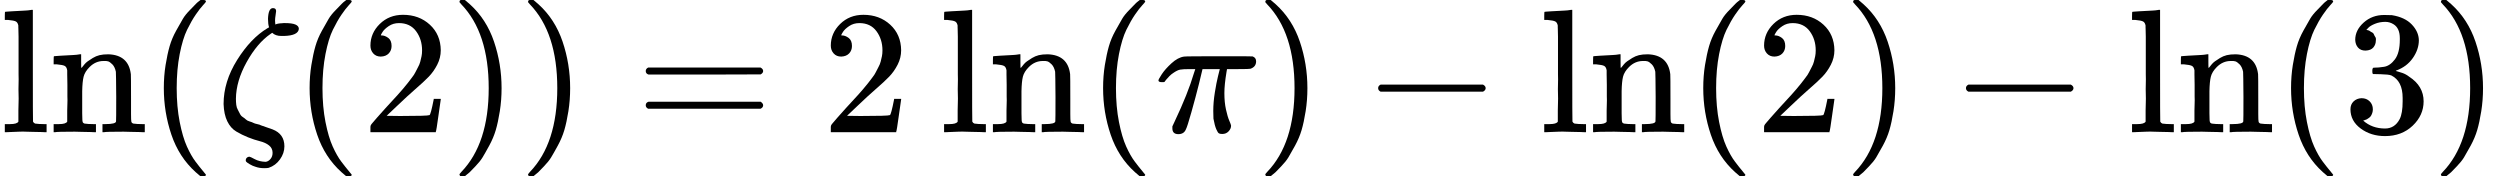 <?xml version="1.0" encoding="UTF-8" standalone="no" ?>
<svg xmlns="http://www.w3.org/2000/svg" width="256.632px" height="18.096px" viewBox="0 -750 14179.1 1000" xmlns:xlink="http://www.w3.org/1999/xlink"><defs><path id="MJX-31-TEX-N-6C" d="M42 46H56Q95 46 103 60V68Q103 77 103 91T103 124T104 167T104 217T104 272T104 329Q104 366 104 407T104 482T104 542T103 586T103 603Q100 622 89 628T44 637H26V660Q26 683 28 683L38 684Q48 685 67 686T104 688Q121 689 141 690T171 693T182 694H185V379Q185 62 186 60Q190 52 198 49Q219 46 247 46H263V0H255L232 1Q209 2 183 2T145 3T107 3T57 1L34 0H26V46H42Z"></path><path id="MJX-31-TEX-N-6E" d="M41 46H55Q94 46 102 60V68Q102 77 102 91T102 122T103 161T103 203Q103 234 103 269T102 328V351Q99 370 88 376T43 385H25V408Q25 431 27 431L37 432Q47 433 65 434T102 436Q119 437 138 438T167 441T178 442H181V402Q181 364 182 364T187 369T199 384T218 402T247 421T285 437Q305 442 336 442Q450 438 463 329Q464 322 464 190V104Q464 66 466 59T477 49Q498 46 526 46H542V0H534L510 1Q487 2 460 2T422 3Q319 3 310 0H302V46H318Q379 46 379 62Q380 64 380 200Q379 335 378 343Q372 371 358 385T334 402T308 404Q263 404 229 370Q202 343 195 315T187 232V168V108Q187 78 188 68T191 55T200 49Q221 46 249 46H265V0H257L234 1Q210 2 183 2T145 3Q42 3 33 0H25V46H41Z"></path><path id="MJX-31-TEX-N-2061" d=""></path><path id="MJX-31-TEX-N-28" d="M94 250Q94 319 104 381T127 488T164 576T202 643T244 695T277 729T302 750H315H319Q333 750 333 741Q333 738 316 720T275 667T226 581T184 443T167 250T184 58T225 -81T274 -167T316 -220T333 -241Q333 -250 318 -250H315H302L274 -226Q180 -141 137 -14T94 250Z"></path><path id="MJX-31-TEX-I-3B6" d="M296 643Q298 704 324 704Q342 704 342 687Q342 682 339 664T336 633Q336 623 337 618T338 611Q339 612 341 612Q343 614 354 616T374 618L384 619H394Q471 619 471 586Q467 548 386 546H372Q338 546 320 564L311 558Q235 506 175 398T114 190Q114 171 116 155T125 127T137 104T153 86T171 72T192 61T213 53T235 46T256 39L322 16Q389 -10 389 -80Q389 -119 364 -154T300 -202Q292 -204 274 -204Q247 -204 225 -196Q210 -192 193 -182T172 -167Q167 -159 173 -148Q180 -139 191 -139Q195 -139 221 -153T283 -168Q298 -166 310 -152T322 -117Q322 -91 302 -75T250 -51T183 -29T116 4T65 62T44 160Q44 287 121 410T293 590L302 595Q296 613 296 643Z"></path><path id="MJX-31-TEX-N-32" d="M109 429Q82 429 66 447T50 491Q50 562 103 614T235 666Q326 666 387 610T449 465Q449 422 429 383T381 315T301 241Q265 210 201 149L142 93L218 92Q375 92 385 97Q392 99 409 186V189H449V186Q448 183 436 95T421 3V0H50V19V31Q50 38 56 46T86 81Q115 113 136 137Q145 147 170 174T204 211T233 244T261 278T284 308T305 340T320 369T333 401T340 431T343 464Q343 527 309 573T212 619Q179 619 154 602T119 569T109 550Q109 549 114 549Q132 549 151 535T170 489Q170 464 154 447T109 429Z"></path><path id="MJX-31-TEX-N-29" d="M60 749L64 750Q69 750 74 750H86L114 726Q208 641 251 514T294 250Q294 182 284 119T261 12T224 -76T186 -143T145 -194T113 -227T90 -246Q87 -249 86 -250H74Q66 -250 63 -250T58 -247T55 -238Q56 -237 66 -225Q221 -64 221 250T66 725Q56 737 55 738Q55 746 60 749Z"></path><path id="MJX-31-TEX-N-3D" d="M56 347Q56 360 70 367H707Q722 359 722 347Q722 336 708 328L390 327H72Q56 332 56 347ZM56 153Q56 168 72 173H708Q722 163 722 153Q722 140 707 133H70Q56 140 56 153Z"></path><path id="MJX-31-TEX-I-3C0" d="M132 -11Q98 -11 98 22V33L111 61Q186 219 220 334L228 358H196Q158 358 142 355T103 336Q92 329 81 318T62 297T53 285Q51 284 38 284Q19 284 19 294Q19 300 38 329T93 391T164 429Q171 431 389 431Q549 431 553 430Q573 423 573 402Q573 371 541 360Q535 358 472 358H408L405 341Q393 269 393 222Q393 170 402 129T421 65T431 37Q431 20 417 5T381 -10Q370 -10 363 -7T347 17T331 77Q330 86 330 121Q330 170 339 226T357 318T367 358H269L268 354Q268 351 249 275T206 114T175 17Q164 -11 132 -11Z"></path><path id="MJX-31-TEX-N-2212" d="M84 237T84 250T98 270H679Q694 262 694 250T679 230H98Q84 237 84 250Z"></path><path id="MJX-31-TEX-N-33" d="M127 463Q100 463 85 480T69 524Q69 579 117 622T233 665Q268 665 277 664Q351 652 390 611T430 522Q430 470 396 421T302 350L299 348Q299 347 308 345T337 336T375 315Q457 262 457 175Q457 96 395 37T238 -22Q158 -22 100 21T42 130Q42 158 60 175T105 193Q133 193 151 175T169 130Q169 119 166 110T159 94T148 82T136 74T126 70T118 67L114 66Q165 21 238 21Q293 21 321 74Q338 107 338 175V195Q338 290 274 322Q259 328 213 329L171 330L168 332Q166 335 166 348Q166 366 174 366Q202 366 232 371Q266 376 294 413T322 525V533Q322 590 287 612Q265 626 240 626Q208 626 181 615T143 592T132 580H135Q138 579 143 578T153 573T165 566T175 555T183 540T186 520Q186 498 172 481T127 463Z"></path></defs><g stroke="currentColor" fill="currentColor" stroke-width="0" transform="matrix(1 0 0 -1 0 0)"><g data-mml-node="math"><g data-mml-node="mi"><use xlink:href="#MJX-31-TEX-N-6C"></use><use xlink:href="#MJX-31-TEX-N-6E" transform="translate(278, 0)"></use></g><g data-mml-node="mo" transform="translate(834, 0)"><use xlink:href="#MJX-31-TEX-N-2061"></use></g><g data-mml-node="mo" transform="translate(834, 0)"><use xlink:href="#MJX-31-TEX-N-28"></use></g><g data-mml-node="mi" transform="translate(1223, 0)"><use xlink:href="#MJX-31-TEX-I-3B6"></use></g><g data-mml-node="mo" transform="translate(1661, 0)"><use xlink:href="#MJX-31-TEX-N-28"></use></g><g data-mml-node="mn" transform="translate(2050, 0)"><use xlink:href="#MJX-31-TEX-N-32"></use></g><g data-mml-node="mo" transform="translate(2550, 0)"><use xlink:href="#MJX-31-TEX-N-29"></use></g><g data-mml-node="mo" transform="translate(2939, 0)"><use xlink:href="#MJX-31-TEX-N-29"></use></g><g data-mml-node="mo" transform="translate(3605.8, 0)"><use xlink:href="#MJX-31-TEX-N-3D"></use></g><g data-mml-node="mn" transform="translate(4661.6, 0)"><use xlink:href="#MJX-31-TEX-N-32"></use></g><g data-mml-node="mi" transform="translate(5328.2, 0)"><use xlink:href="#MJX-31-TEX-N-6C"></use><use xlink:href="#MJX-31-TEX-N-6E" transform="translate(278, 0)"></use></g><g data-mml-node="mo" transform="translate(6162.2, 0)"><use xlink:href="#MJX-31-TEX-N-2061"></use></g><g data-mml-node="mo" transform="translate(6162.2, 0)"><use xlink:href="#MJX-31-TEX-N-28"></use></g><g data-mml-node="mi" transform="translate(6551.2, 0)"><use xlink:href="#MJX-31-TEX-I-3C0"></use></g><g data-mml-node="mo" transform="translate(7121.2, 0)"><use xlink:href="#MJX-31-TEX-N-29"></use></g><g data-mml-node="mo" transform="translate(7732.4, 0)"><use xlink:href="#MJX-31-TEX-N-2212"></use></g><g data-mml-node="mi" transform="translate(8732.7, 0)"><use xlink:href="#MJX-31-TEX-N-6C"></use><use xlink:href="#MJX-31-TEX-N-6E" transform="translate(278, 0)"></use></g><g data-mml-node="mo" transform="translate(9566.7, 0)"><use xlink:href="#MJX-31-TEX-N-2061"></use></g><g data-mml-node="mo" transform="translate(9566.7, 0)"><use xlink:href="#MJX-31-TEX-N-28"></use></g><g data-mml-node="mn" transform="translate(9955.7, 0)"><use xlink:href="#MJX-31-TEX-N-32"></use></g><g data-mml-node="mo" transform="translate(10455.7, 0)"><use xlink:href="#MJX-31-TEX-N-29"></use></g><g data-mml-node="mo" transform="translate(11066.9, 0)"><use xlink:href="#MJX-31-TEX-N-2212"></use></g><g data-mml-node="mi" transform="translate(12067.1, 0)"><use xlink:href="#MJX-31-TEX-N-6C"></use><use xlink:href="#MJX-31-TEX-N-6E" transform="translate(278, 0)"></use></g><g data-mml-node="mo" transform="translate(12901.1, 0)"><use xlink:href="#MJX-31-TEX-N-2061"></use></g><g data-mml-node="mo" transform="translate(12901.1, 0)"><use xlink:href="#MJX-31-TEX-N-28"></use></g><g data-mml-node="mn" transform="translate(13290.1, 0)"><use xlink:href="#MJX-31-TEX-N-33"></use></g><g data-mml-node="mo" transform="translate(13790.1, 0)"><use xlink:href="#MJX-31-TEX-N-29"></use></g></g></g></svg>